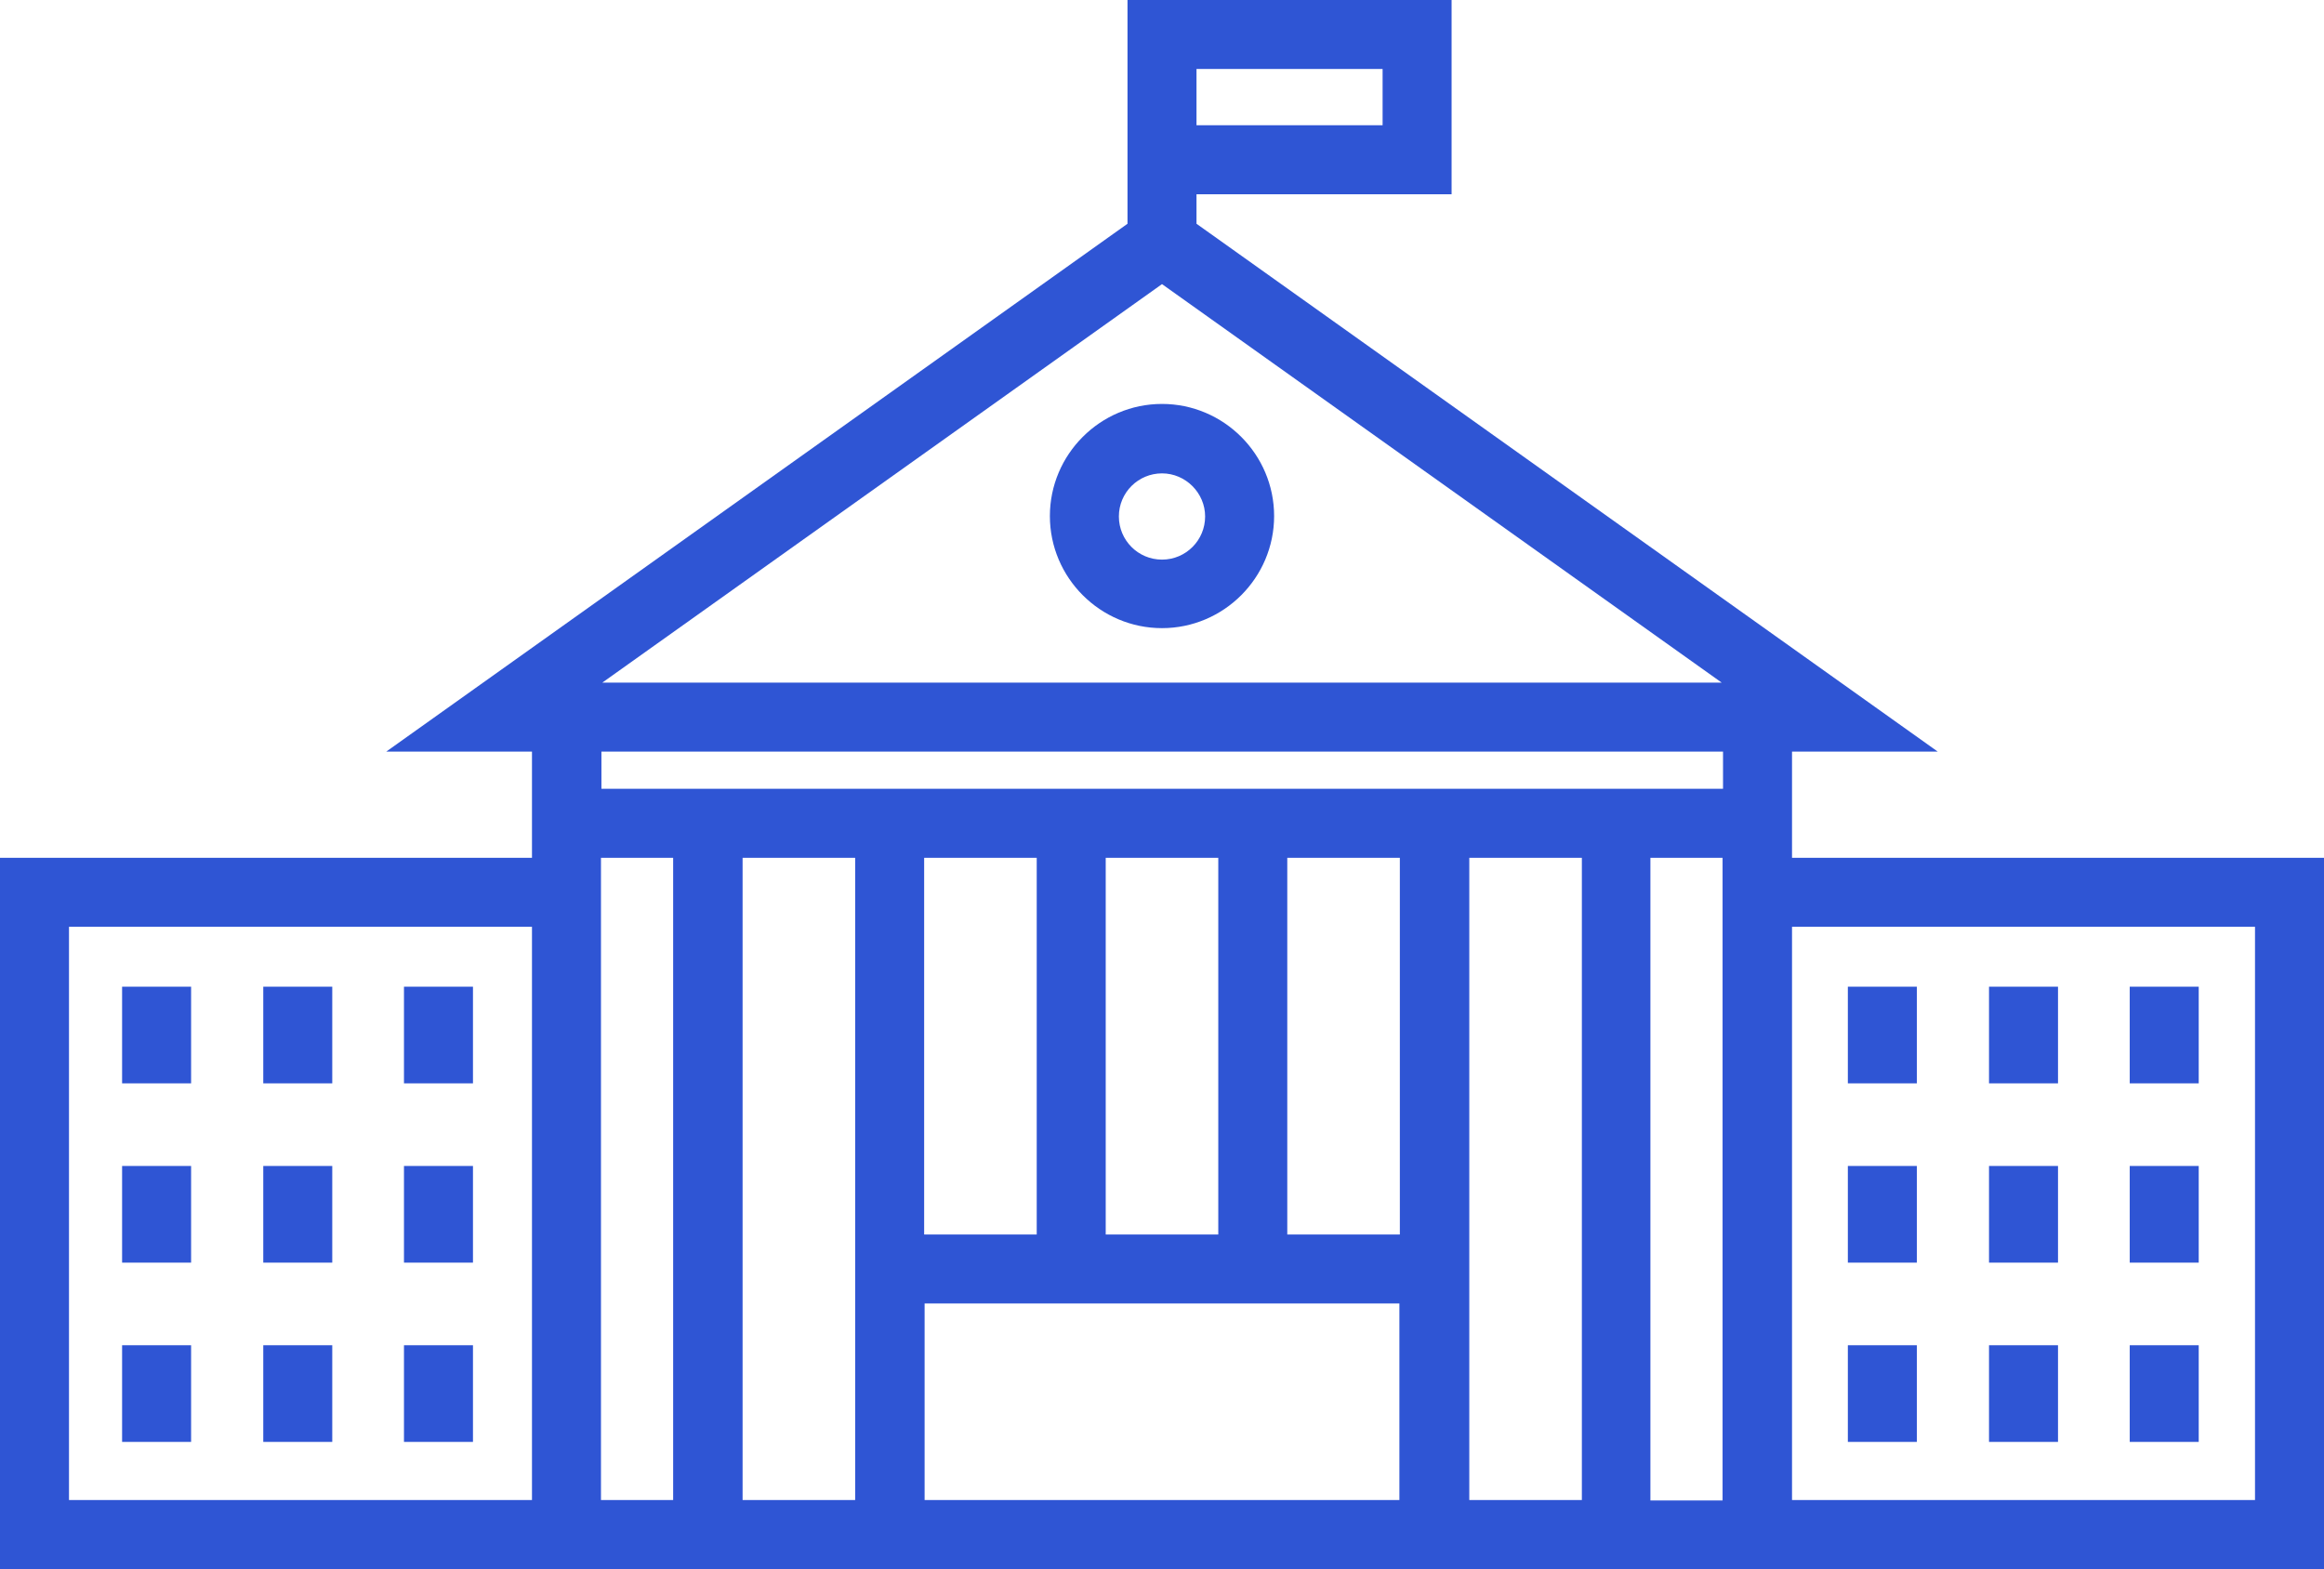 <?xml version="1.0" encoding="utf-8"?>
<!-- Generator: Adobe Illustrator 21.0.0, SVG Export Plug-In . SVG Version: 6.00 Build 0)  -->
<svg version="1.1" id="Layer_1" xmlns="http://www.w3.org/2000/svg" xmlns:xlink="http://www.w3.org/1999/xlink" x="0px" y="0px"
	 viewBox="0 0 512 345.8" style="enable-background:new 0 0 512 345.8;" xml:space="preserve">
<style type="text/css">
	.st0{fill:#2F55D4;}
</style>
<g>
	<g>
		<path class="st0" d="M394.8,189v-23.4h32.1L263.6,49.3v-6.5h56.2V0h-71.4v7.6v35.2v6.5L85.1,165.6h32.1V189H0v156.8h117.2h15.2h56
			h135h56h15.2H512V189H394.8z M263.6,15.2h41v12.4h-41V15.2z M117.2,330.5h-102V204.2h102V330.5z M256,62.6l123.3,87.8H132.7
			L256,62.6z M148.3,330.5h-15.9V189v0h15.9V330.5z M188.4,330.5h-24.8V189h24.8V330.5z M308.3,330.5H203.7v-43.3h104.6V330.5z
			 M203.6,272V189h24.8V272H203.6z M243.6,272V189h24.8V272H243.6z M308.4,272h-24.8V189h24.8V272z M348.5,330.5h-24.8V189h24.8
			V330.5z M379.5,189v141.6h-15.9V189L379.5,189L379.5,189z M379.5,173.8H132.5v-8.2h247.1V173.8z M496.8,330.5h-102V204.2h102
			V330.5z"/>
	</g>
</g>
<g>
	<g>
		<path class="st0" d="M256,89c-13.6,0-24.7,11.1-24.7,24.7s11.1,24.7,24.7,24.7c13.6,0,24.7-11.1,24.7-24.7S269.6,89,256,89z
			 M256,123.3c-5.3,0-9.5-4.3-9.5-9.5c0-5.3,4.3-9.5,9.5-9.5s9.5,4.3,9.5,9.5C265.5,119,261.3,123.3,256,123.3z"/>
	</g>
</g>
<g>
	<g>
		<rect x="407.1" y="217.4" class="st0" width="15.2" height="21.3"/>
	</g>
</g>
<g>
	<g>
		<rect x="438.2" y="217.4" class="st0" width="15.2" height="21.3"/>
	</g>
</g>
<g>
	<g>
		<rect x="469.2" y="217.4" class="st0" width="15.2" height="21.3"/>
	</g>
</g>
<g>
	<g>
		<rect x="407.1" y="256.9" class="st0" width="15.2" height="21.3"/>
	</g>
</g>
<g>
	<g>
		<rect x="438.2" y="256.9" class="st0" width="15.2" height="21.3"/>
	</g>
</g>
<g>
	<g>
		<rect x="469.2" y="256.9" class="st0" width="15.2" height="21.3"/>
	</g>
</g>
<g>
	<g>
		<rect x="407.1" y="296.4" class="st0" width="15.2" height="21.3"/>
	</g>
</g>
<g>
	<g>
		<rect x="438.2" y="296.4" class="st0" width="15.2" height="21.3"/>
	</g>
</g>
<g>
	<g>
		<rect x="469.2" y="296.4" class="st0" width="15.2" height="21.3"/>
	</g>
</g>
<g>
	<g>
		<rect x="89" y="217.4" class="st0" width="15.2" height="21.3"/>
	</g>
</g>
<g>
	<g>
		<rect x="58" y="217.4" class="st0" width="15.2" height="21.3"/>
	</g>
</g>
<g>
	<g>
		<rect x="26.9" y="217.4" class="st0" width="15.2" height="21.3"/>
	</g>
</g>
<g>
	<g>
		<rect x="89" y="256.9" class="st0" width="15.2" height="21.3"/>
	</g>
</g>
<g>
	<g>
		<rect x="58" y="256.9" class="st0" width="15.2" height="21.3"/>
	</g>
</g>
<g>
	<g>
		<rect x="26.9" y="256.9" class="st0" width="15.2" height="21.3"/>
	</g>
</g>
<g>
	<g>
		<rect x="89" y="296.4" class="st0" width="15.2" height="21.3"/>
	</g>
</g>
<g>
	<g>
		<rect x="58" y="296.4" class="st0" width="15.2" height="21.3"/>
	</g>
</g>
<g>
	<g>
		<rect x="26.9" y="296.4" class="st0" width="15.2" height="21.3"/>
	</g>
</g>
</svg>
